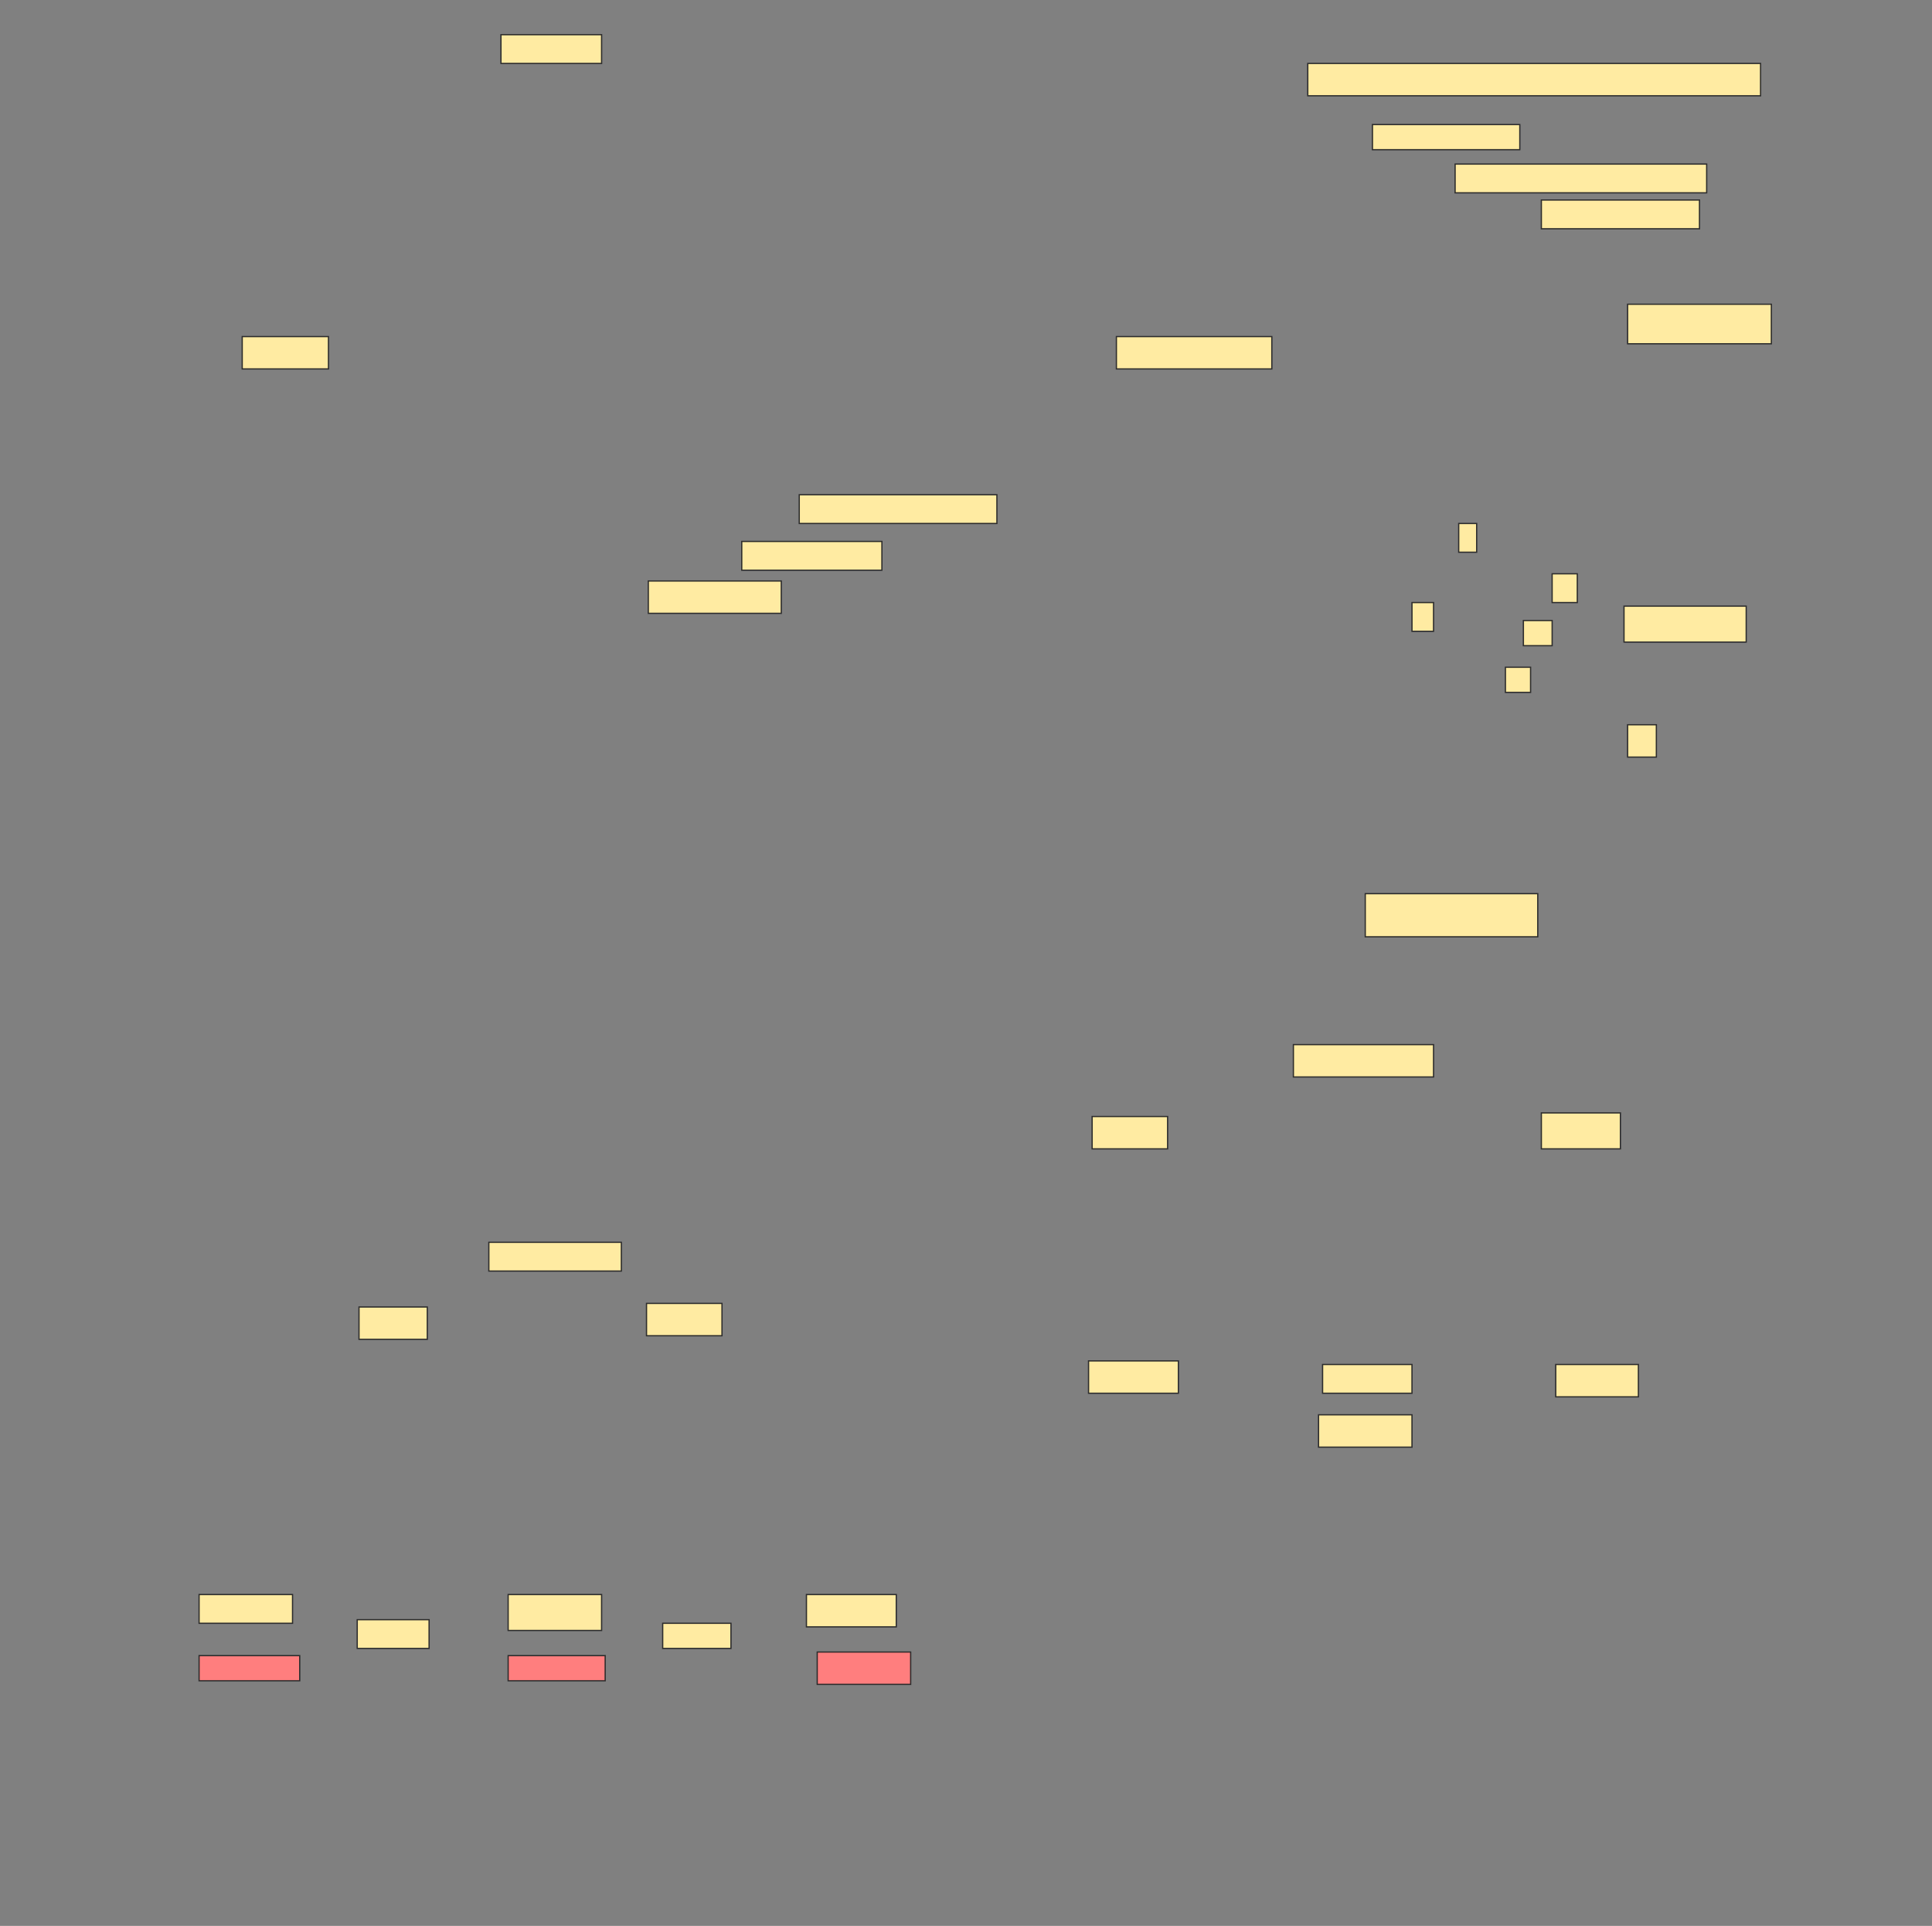 <svg height="1531" width="1536" xmlns="http://www.w3.org/2000/svg">
 <rect width="100%" height="100%" fill="#808080" stroke="none"/>
 <!-- Created with Image Occlusion Enhanced -->
 <g>
  <title>Labels</title>
 </g>
 <g>
  <title>Masks</title>
  <rect fill="#FFEBA2" height="25.714" id="76fb96dc1e4549188d47b99ed411c137-ao-1" stroke="#2D2D2D" width="68.571" x="192.572" y="267.572"/>
  <rect fill="#FFEBA2" height="22.857" id="76fb96dc1e4549188d47b99ed411c137-ao-2" stroke="#2D2D2D" width="80" x="398.286" y="27.572"/>
  <rect fill="#FFEBA2" height="22.857" id="76fb96dc1e4549188d47b99ed411c137-ao-3" stroke="#2D2D2D" width="157.143" x="635.429" y="393.286"/>
  <rect fill="#FFEBA2" height="22.857" id="76fb96dc1e4549188d47b99ed411c137-ao-4" stroke="#2D2D2D" width="111.429" x="589.714" y="430.429"/>
  <rect fill="#FFEBA2" height="25.714" id="76fb96dc1e4549188d47b99ed411c137-ao-5" stroke="#2D2D2D" width="105.714" x="515.429" y="461.857"/>
  <rect fill="#FFEBA2" height="25.714" id="76fb96dc1e4549188d47b99ed411c137-ao-6" stroke="#2D2D2D" width="123.571" x="887.572" y="267.572"/>
  <rect fill="#FFEBA2" height="25.714" id="76fb96dc1e4549188d47b99ed411c137-ao-7" stroke="#2D2D2D" width="360" x="1039.714" y="50.429"/>
  <rect fill="#FFEBA2" height="20" id="76fb96dc1e4549188d47b99ed411c137-ao-8" stroke="#2D2D2D" width="117.143" x="1091.143" y="99"/>
  <rect fill="#FFEBA2" height="22.857" id="76fb96dc1e4549188d47b99ed411c137-ao-9" stroke="#2D2D2D" width="200" x="1156.857" y="130.429"/>
  <rect fill="#FFEBA2" height="22.857" id="76fb96dc1e4549188d47b99ed411c137-ao-10" stroke="#2D2D2D" stroke-dasharray="null" stroke-linecap="null" stroke-linejoin="null" width="125.714" x="1225.429" y="159"/>
  <rect fill="#FFEBA2" height="31.429" id="76fb96dc1e4549188d47b99ed411c137-ao-11" stroke="#2D2D2D" stroke-dasharray="null" stroke-linecap="null" stroke-linejoin="null" width="114.286" x="1294" y="241.857"/>
  <rect fill="#FFEBA2" height="28.571" id="76fb96dc1e4549188d47b99ed411c137-ao-12" stroke="#2D2D2D" stroke-dasharray="null" stroke-linecap="null" stroke-linejoin="null" width="97.143" x="1291.143" y="481.857"/>
  <rect fill="#FFEBA2" height="20" id="76fb96dc1e4549188d47b99ed411c137-ao-13" stroke="#2D2D2D" stroke-dasharray="null" stroke-linecap="null" stroke-linejoin="null" width="22.857" x="1211.143" y="493.286"/>
  <rect fill="#FFEBA2" height="20" id="76fb96dc1e4549188d47b99ed411c137-ao-14" stroke="#2D2D2D" stroke-dasharray="null" stroke-linecap="null" stroke-linejoin="null" width="20" x="1196.857" y="530.429"/>
  <g id="76fb96dc1e4549188d47b99ed411c137-ao-15">
   <rect fill="#FFEBA2" height="22.857" stroke="#2D2D2D" stroke-dasharray="null" stroke-linecap="null" stroke-linejoin="null" width="14.286" x="1159.714" y="416.143"/>
   <rect fill="#FFEBA2" height="22.857" stroke="#2D2D2D" stroke-dasharray="null" stroke-linecap="null" stroke-linejoin="null" width="20" x="1234" y="456.143"/>
  </g>
  <g id="76fb96dc1e4549188d47b99ed411c137-ao-16">
   <rect fill="#FFEBA2" height="22.857" stroke="#2D2D2D" stroke-dasharray="null" stroke-linecap="null" stroke-linejoin="null" width="17.143" x="1122.572" y="479"/>
   <rect fill="#FFEBA2" height="25.714" stroke="#2D2D2D" stroke-dasharray="null" stroke-linecap="null" stroke-linejoin="null" width="22.857" x="1294" y="576.143"/>
  </g>
  <rect fill="#FFEBA2" height="34.286" id="76fb96dc1e4549188d47b99ed411c137-ao-17" stroke="#2D2D2D" stroke-dasharray="null" stroke-linecap="null" stroke-linejoin="null" width="137.143" x="1085.429" y="710.429"/>
  <rect fill="#FFEBA2" height="25.714" id="76fb96dc1e4549188d47b99ed411c137-ao-18" stroke="#2D2D2D" stroke-dasharray="null" stroke-linecap="null" stroke-linejoin="null" width="111.429" x="1028.286" y="830.429"/>
  <g id="76fb96dc1e4549188d47b99ed411c137-ao-19">
   <rect fill="#FFEBA2" height="25.714" stroke="#2D2D2D" stroke-dasharray="null" stroke-linecap="null" stroke-linejoin="null" width="60" x="868.286" y="887.572"/>
   <rect fill="#FFEBA2" height="28.571" stroke="#2D2D2D" stroke-dasharray="null" stroke-linecap="null" stroke-linejoin="null" width="62.857" x="1225.429" y="884.714"/>
  </g>
  <g id="76fb96dc1e4549188d47b99ed411c137-ao-20">
   <rect fill="#FFEBA2" height="25.714" stroke="#2D2D2D" stroke-dasharray="null" stroke-linecap="null" stroke-linejoin="null" width="71.429" x="865.429" y="1081.857"/>
   <rect fill="#FFEBA2" height="25.714" stroke="#2D2D2D" stroke-dasharray="null" stroke-linecap="null" stroke-linejoin="null" width="65.714" x="1236.857" y="1084.714"/>
  </g>
  <rect fill="#FFEBA2" height="22.857" id="76fb96dc1e4549188d47b99ed411c137-ao-21" stroke="#2D2D2D" stroke-dasharray="null" stroke-linecap="null" stroke-linejoin="null" width="71.071" x="1051.5" y="1084.714"/>
  <rect fill="#FFEBA2" height="25.714" id="76fb96dc1e4549188d47b99ed411c137-ao-22" stroke="#2D2D2D" stroke-dasharray="null" stroke-linecap="null" stroke-linejoin="null" width="74.286" x="1048.286" y="1124.714"/>
  <rect fill="#FFEBA2" height="22.857" id="76fb96dc1e4549188d47b99ed411c137-ao-24" stroke="#2D2D2D" stroke-dasharray="null" stroke-linecap="null" stroke-linejoin="null" width="105.357" x="388.643" y="987.572"/>
  <g id="76fb96dc1e4549188d47b99ed411c137-ao-25">
   <rect fill="#FFEBA2" height="25.714" stroke="#2D2D2D" stroke-dasharray="null" stroke-linecap="null" stroke-linejoin="null" width="54.286" x="285.429" y="1039"/>
   <rect fill="#FFEBA2" height="25.714" stroke="#2D2D2D" stroke-dasharray="null" stroke-linecap="null" stroke-linejoin="null" width="60" x="514" y="1036.143"/>
  </g>
  <g id="76fb96dc1e4549188d47b99ed411c137-ao-26">
   <rect fill="#FFEBA2" height="22.857" stroke="#2D2D2D" stroke-dasharray="null" stroke-linecap="null" stroke-linejoin="null" width="74.286" x="158.286" y="1267.572"/>
   <rect fill="#FFEBA2" height="28.571" stroke="#2D2D2D" stroke-dasharray="null" stroke-linecap="null" stroke-linejoin="null" width="74.286" x="404" y="1267.572"/>
   <rect fill="#FFEBA2" height="25.714" stroke="#2D2D2D" stroke-dasharray="null" stroke-linecap="null" stroke-linejoin="null" width="71.429" x="641.143" y="1267.572"/>
  </g>
  <g id="76fb96dc1e4549188d47b99ed411c137-ao-27" stroke="null">
   <rect fill="#FFEBA2" height="22.857" stroke="#2D2D2D" stroke-dasharray="null" stroke-linecap="null" stroke-linejoin="null" width="57.143" x="284" y="1287.572"/>
   <rect fill="#FFEBA2" height="20" stroke="#2D2D2D" stroke-dasharray="null" stroke-linecap="null" stroke-linejoin="null" width="54.286" x="526.857" y="1290.429"/>
  </g>
  <g class="qshape" id="76fb96dc1e4549188d47b99ed411c137-ao-28">
   <rect class="qshape" fill="#FF7E7E" height="20" stroke="#2D2D2D" stroke-dasharray="null" stroke-linecap="null" stroke-linejoin="null" width="80" x="158.286" y="1316.143"/>
   <rect class="qshape" fill="#FF7E7E" height="20" stroke="#2D2D2D" stroke-dasharray="null" stroke-linecap="null" stroke-linejoin="null" width="77.143" x="404" y="1316.143"/>
   <rect class="qshape" fill="#FF7E7E" height="25.714" stroke="#2D2D2D" stroke-dasharray="null" stroke-linecap="null" stroke-linejoin="null" width="74.286" x="649.714" y="1313.286"/>
  </g>
 </g>
</svg>